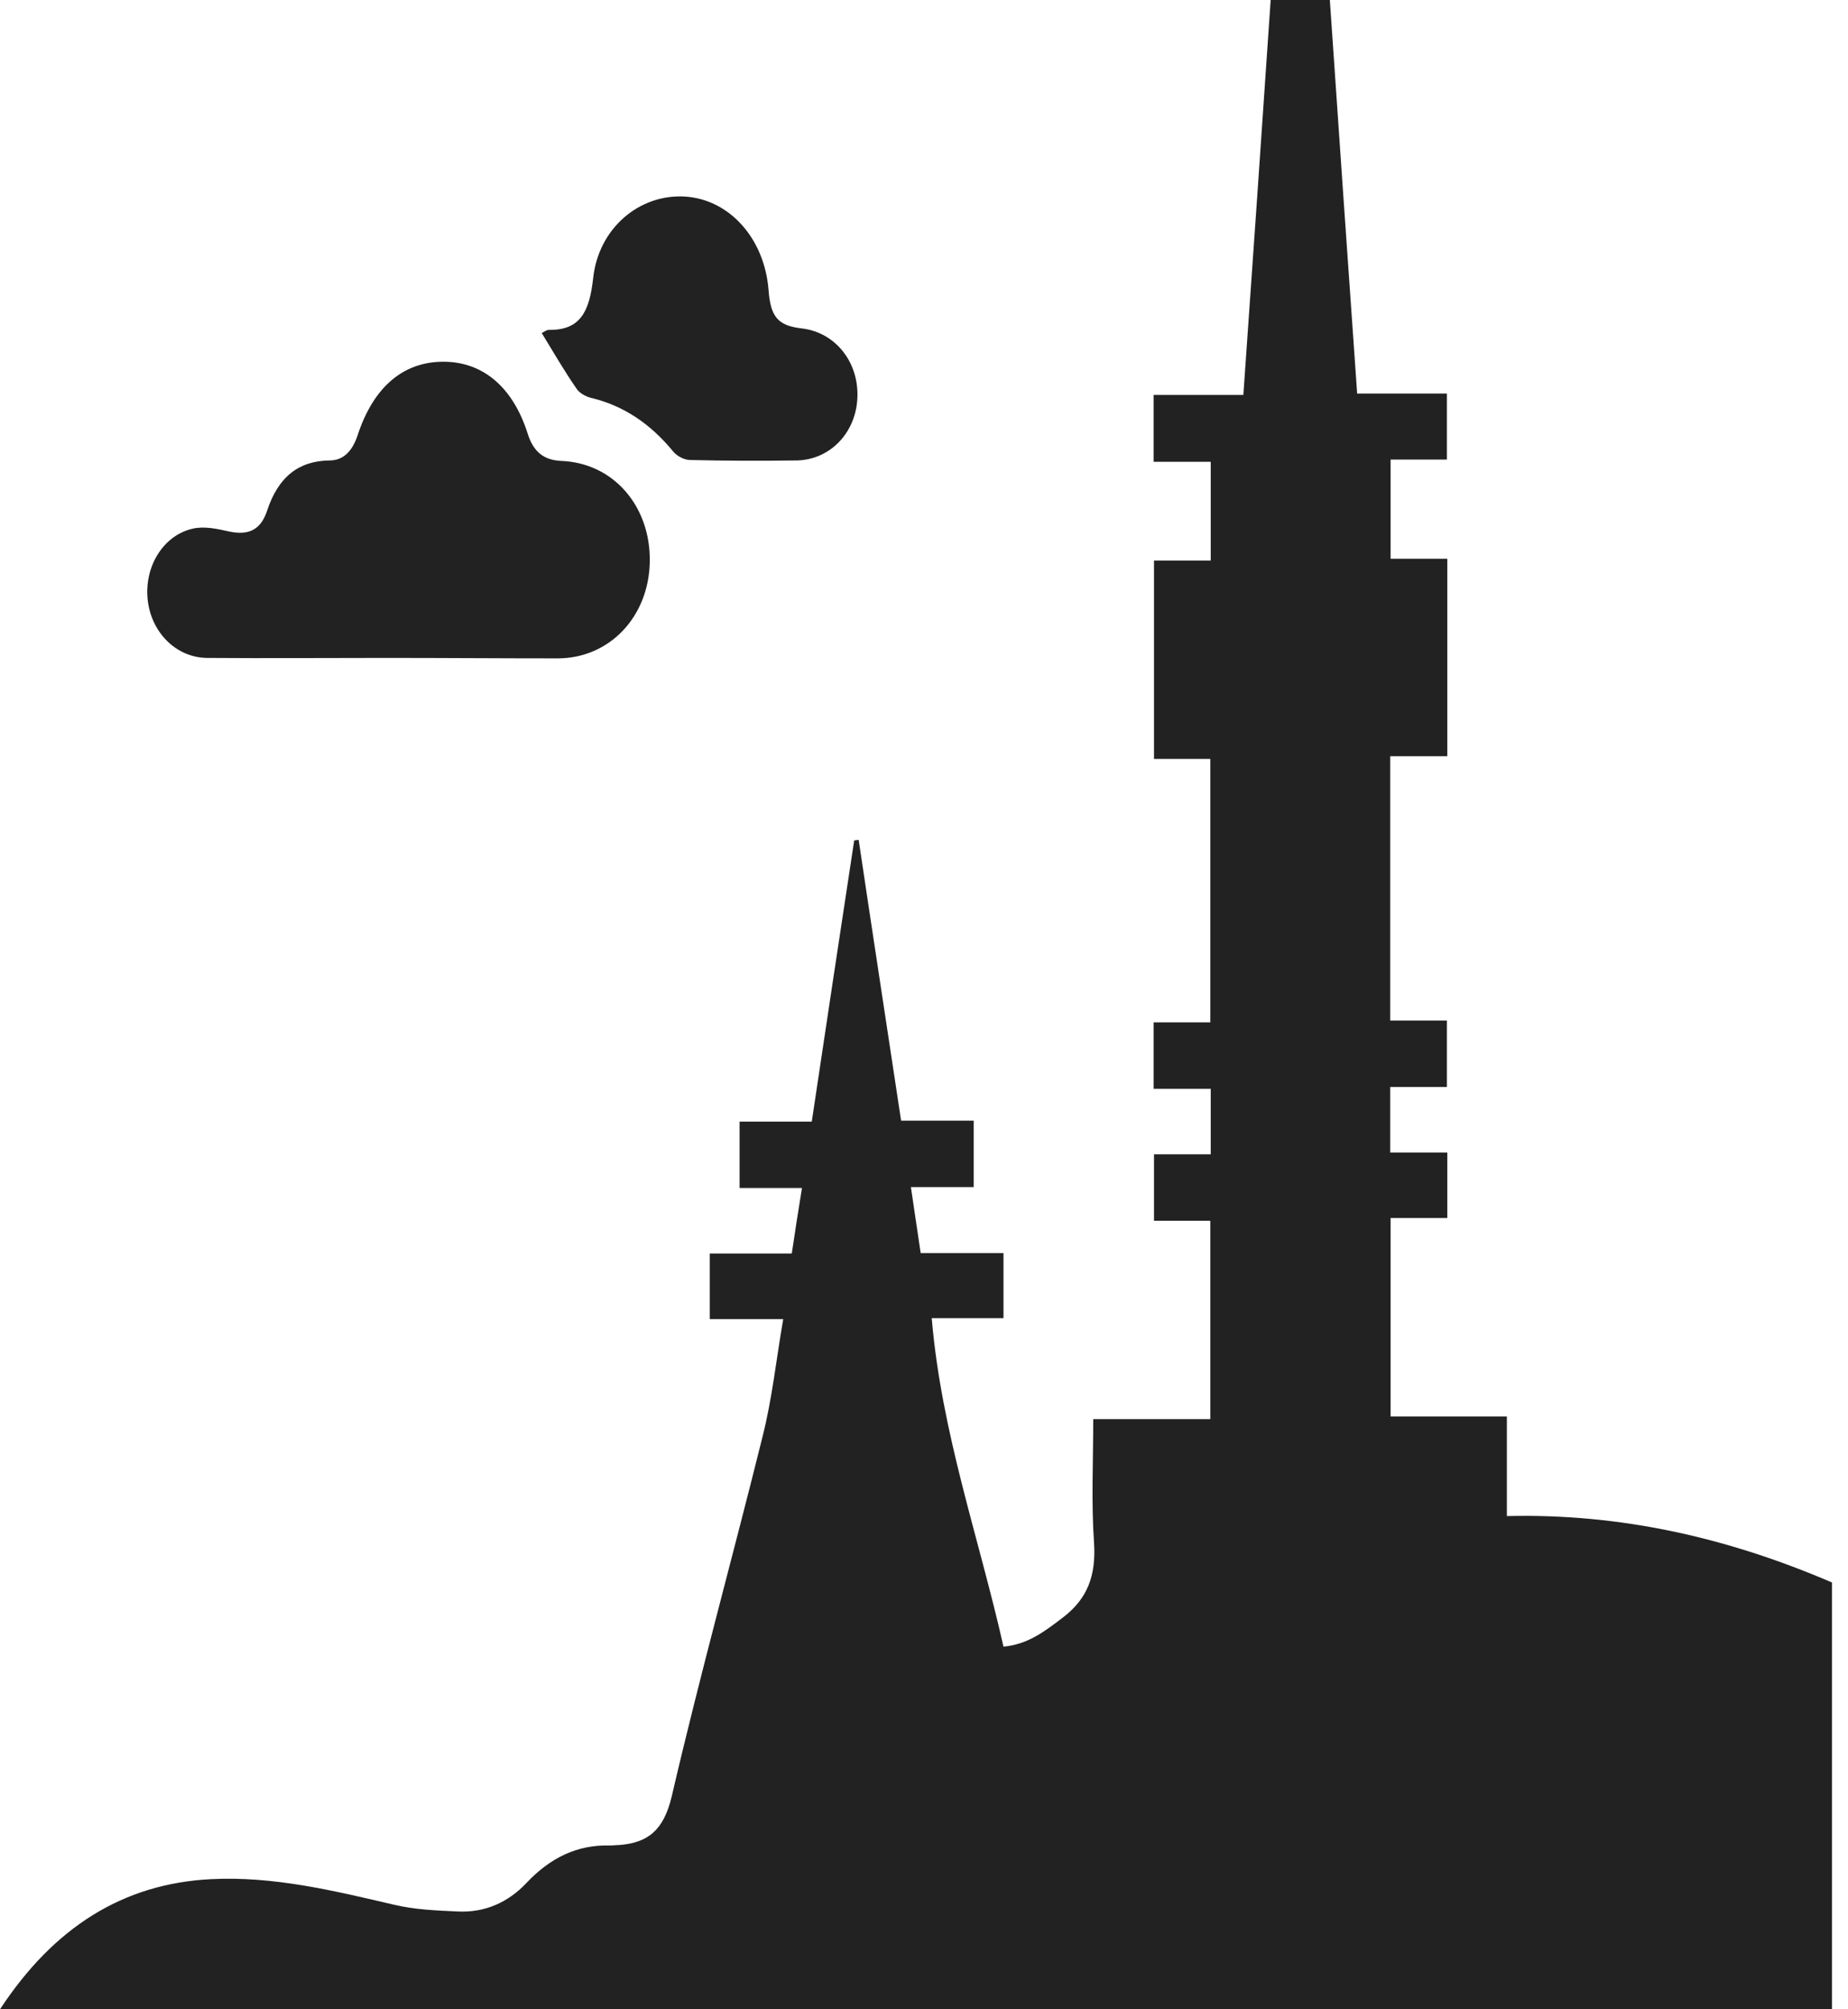<svg width="69" height="75" viewBox="0 0 69 75" fill="none" xmlns="http://www.w3.org/2000/svg">
<path d="M0 75C2.01 71.943 4.585 70.312 7.874 70.143C10.19 70.024 12.444 70.567 14.698 71.094C15.475 71.281 16.297 71.314 17.089 71.349C18.079 71.4 18.963 71.026 19.663 70.278C20.547 69.344 21.552 68.852 22.77 68.886C22.892 68.886 22.999 68.869 23.121 68.869C24.172 68.784 24.781 68.342 25.085 67.035C26.136 62.517 27.37 58.067 28.482 53.584C28.832 52.191 28.985 50.73 29.244 49.236C28.299 49.236 27.431 49.236 26.502 49.236C26.502 48.404 26.502 47.639 26.502 46.79C27.492 46.79 28.497 46.79 29.563 46.79C29.685 45.958 29.807 45.194 29.944 44.344C29.152 44.344 28.406 44.344 27.614 44.344C27.614 43.495 27.614 42.714 27.614 41.865C28.497 41.865 29.381 41.865 30.31 41.865C30.843 38.315 31.361 34.85 31.894 31.369C31.955 31.369 32 31.352 32.061 31.352C32.579 34.834 33.112 38.298 33.645 41.831C34.544 41.831 35.427 41.831 36.356 41.831C36.356 42.68 36.356 43.461 36.356 44.31C35.58 44.31 34.833 44.31 34.011 44.31C34.133 45.16 34.255 45.941 34.376 46.773C35.412 46.773 36.417 46.773 37.468 46.773C37.468 47.605 37.468 48.353 37.468 49.202C36.615 49.202 35.732 49.202 34.788 49.202C35.153 53.499 36.554 57.405 37.468 61.464C38.397 61.379 39.037 60.87 39.707 60.36C40.606 59.664 40.926 58.815 40.849 57.592C40.743 56.08 40.819 54.569 40.819 52.972C42.266 52.972 43.713 52.972 45.19 52.972C45.19 50.475 45.19 48.047 45.19 45.567C44.505 45.567 43.819 45.567 43.088 45.567C43.088 44.735 43.088 43.954 43.088 43.088C43.774 43.088 44.474 43.088 45.206 43.088C45.206 42.239 45.206 41.491 45.206 40.642C44.52 40.642 43.819 40.642 43.073 40.642C43.073 39.776 43.073 38.995 43.073 38.162C43.774 38.162 44.459 38.162 45.19 38.162C45.19 34.867 45.19 31.624 45.19 28.329C44.505 28.329 43.819 28.329 43.088 28.329C43.088 25.849 43.088 23.438 43.088 20.924C43.774 20.924 44.474 20.924 45.206 20.924C45.206 19.667 45.206 18.495 45.206 17.238C44.52 17.238 43.819 17.238 43.073 17.238C43.073 16.372 43.073 15.591 43.073 14.742C44.185 14.742 45.267 14.742 46.424 14.742C46.774 9.8 47.109 4.925 47.444 0C48.176 0 48.876 0 49.653 0C49.988 4.874 50.323 9.749 50.673 14.691C51.785 14.691 52.882 14.691 54.024 14.691C54.024 15.54 54.024 16.321 54.024 17.154C53.339 17.154 52.654 17.154 51.922 17.154C51.922 18.393 51.922 19.582 51.922 20.856C52.608 20.856 53.308 20.856 54.039 20.856C54.039 23.336 54.039 25.747 54.039 28.227C53.354 28.227 52.654 28.227 51.907 28.227C51.907 31.556 51.907 34.8 51.907 38.094C52.608 38.094 53.293 38.094 54.024 38.094C54.024 38.927 54.024 39.708 54.024 40.574C53.324 40.574 52.623 40.574 51.907 40.574C51.907 41.423 51.907 42.17 51.907 43.02C52.608 43.02 53.308 43.02 54.039 43.02C54.039 43.869 54.039 44.616 54.039 45.465C53.354 45.465 52.669 45.465 51.922 45.465C51.922 47.962 51.922 50.391 51.922 52.87C53.354 52.87 54.771 52.87 56.263 52.87C56.263 54.11 56.263 55.299 56.263 56.59C60.498 56.488 64.488 57.388 68.402 59.069C68.402 64.351 68.402 69.65 68.402 75C45.647 75 22.892 75 0 75Z" fill="#222222"/>
<path d="M14.407 24.558C12.183 24.558 9.944 24.575 7.721 24.558C6.563 24.541 5.634 23.59 5.512 22.367C5.39 21.145 6.091 19.99 7.187 19.735C7.614 19.633 8.101 19.735 8.543 19.837C9.259 19.99 9.731 19.803 9.975 19.056C10.386 17.816 11.132 17.204 12.305 17.187C12.853 17.187 13.173 16.797 13.356 16.236C13.95 14.436 15.062 13.502 16.555 13.502C18.032 13.502 19.159 14.453 19.707 16.202C19.921 16.865 20.301 17.17 20.941 17.204C22.906 17.272 24.307 18.903 24.261 20.992C24.216 23.03 22.753 24.575 20.819 24.575C18.687 24.575 16.539 24.558 14.407 24.558Z" fill="#222222"/>
<path d="M20.227 12.432C20.303 12.398 20.394 12.313 20.501 12.313C21.674 12.33 22.009 11.617 22.146 10.394C22.344 8.509 23.882 7.235 25.573 7.337C27.233 7.439 28.543 8.899 28.695 10.818C28.771 11.837 29.045 12.16 29.959 12.262C31.178 12.415 32.046 13.485 32.015 14.793C31.985 16.117 31.025 17.153 29.761 17.187C28.436 17.204 27.096 17.204 25.771 17.17C25.557 17.17 25.283 17.034 25.131 16.848C24.278 15.812 23.273 15.132 22.039 14.844C21.856 14.793 21.643 14.674 21.536 14.521C21.064 13.841 20.653 13.128 20.227 12.432Z" fill="#222222"/>
</svg>
